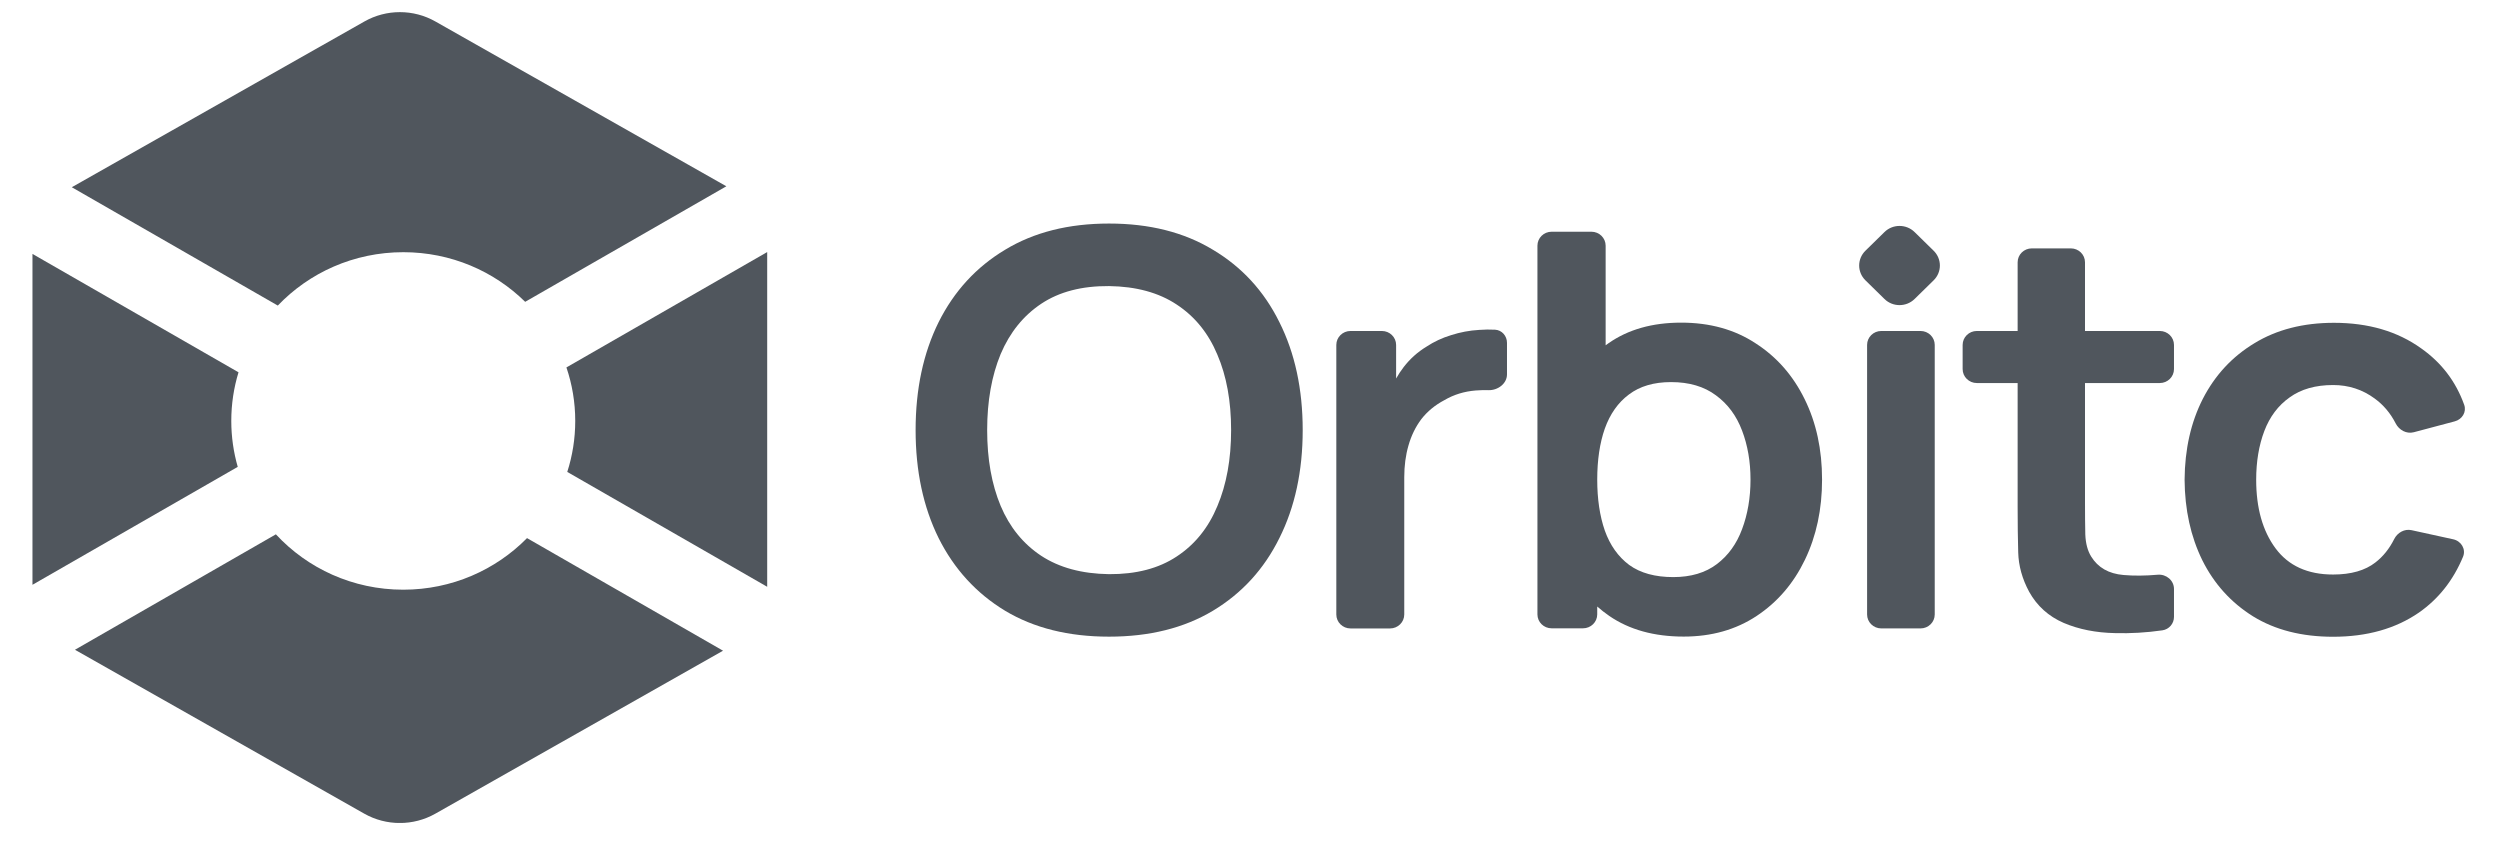 <svg width="74" height="25" viewBox="0 0 74 25" fill="none" xmlns="http://www.w3.org/2000/svg">
<g clip-path="url(#clip0_3002_3065)">
<path d="M10.786 0.636C11.437 0.267 12.238 0.267 12.888 0.636L21.5 5.514L15.545 8.934C14.623 8.026 13.348 7.465 11.938 7.465C10.473 7.465 9.152 8.072 8.223 9.045L2.125 5.542L10.786 0.636Z" fill="#50565D"/>
<path d="M7.06 11.02L0.961 7.516V17.31L7.037 13.819C6.913 13.386 6.846 12.93 6.846 12.458C6.846 11.958 6.921 11.475 7.06 11.02Z" fill="#50565D"/>
<path d="M8.166 15.816L2.219 19.233L10.784 24.085C11.434 24.453 12.236 24.453 12.886 24.085L21.402 19.261L15.6 15.928C14.674 16.869 13.375 17.455 11.936 17.455C10.442 17.455 9.098 16.823 8.166 15.816Z" fill="#50565D"/>
<path d="M16.791 13.969L22.709 17.369C22.709 17.355 22.709 17.342 22.709 17.329V7.461L16.766 10.876C16.935 11.373 17.027 11.906 17.027 12.46C17.027 12.986 16.944 13.493 16.791 13.969Z" fill="#50565D"/>
<path fill-rule="evenodd" clip-rule="evenodd" d="M29.752 18.079C30.605 18.59 31.63 18.845 32.827 18.845C34.023 18.845 35.048 18.59 35.901 18.079C36.76 17.563 37.416 16.845 37.87 15.927C38.33 15.008 38.56 13.943 38.56 12.731C38.56 11.519 38.33 10.454 37.87 9.536C37.416 8.617 36.76 7.903 35.901 7.392C35.048 6.875 34.023 6.617 32.827 6.617C31.63 6.617 30.605 6.875 29.752 7.392C28.899 7.903 28.243 8.617 27.783 9.536C27.329 10.454 27.102 11.519 27.102 12.731C27.102 13.943 27.329 15.008 27.783 15.927C28.243 16.845 28.899 17.563 29.752 18.079ZM34.829 16.473C34.297 16.826 33.63 17 32.827 16.995C32.023 16.984 31.353 16.802 30.816 16.449C30.284 16.095 29.885 15.604 29.619 14.973C29.354 14.337 29.22 13.59 29.22 12.731C29.22 11.873 29.354 11.123 29.619 10.481C29.891 9.84 30.292 9.343 30.824 8.989C31.356 8.636 32.023 8.462 32.827 8.468C33.63 8.479 34.297 8.661 34.829 9.014C35.367 9.367 35.768 9.862 36.034 10.498C36.305 11.128 36.441 11.873 36.441 12.731C36.441 13.59 36.305 14.34 36.034 14.981C35.768 15.623 35.367 16.12 34.829 16.473Z" fill="#50565D"/>
<path d="M39.555 18.189C39.555 18.417 39.743 18.602 39.975 18.602H41.145C41.377 18.602 41.566 18.417 41.566 18.189V14.126C41.566 13.789 41.607 13.477 41.69 13.189C41.773 12.895 41.901 12.634 42.072 12.406C42.25 12.178 42.477 11.99 42.754 11.844C43.031 11.681 43.341 11.585 43.684 11.558C43.813 11.548 43.936 11.545 44.054 11.549C44.334 11.559 44.607 11.357 44.607 11.082V10.147C44.607 9.945 44.458 9.77 44.253 9.759C44.099 9.751 43.943 9.753 43.784 9.765C43.501 9.781 43.225 9.833 42.953 9.92C42.687 10.001 42.444 10.115 42.222 10.262C41.962 10.42 41.737 10.621 41.549 10.865C41.467 10.973 41.392 11.085 41.325 11.204V10.21C41.325 9.982 41.136 9.797 40.904 9.797H39.975C39.743 9.797 39.555 9.982 39.555 10.21V18.189Z" fill="#50565D"/>
<path fill-rule="evenodd" clip-rule="evenodd" d="M49.837 18.843C48.962 18.843 48.228 18.639 47.635 18.232C47.509 18.145 47.39 18.052 47.278 17.953V18.186C47.278 18.414 47.089 18.598 46.857 18.598H45.928C45.696 18.598 45.508 18.414 45.508 18.186V7.272C45.508 7.044 45.696 6.859 45.928 6.859H47.106C47.339 6.859 47.527 7.044 47.527 7.272V10.221C47.554 10.2 47.582 10.181 47.61 10.161C48.192 9.753 48.909 9.55 49.762 9.55C50.61 9.55 51.344 9.753 51.964 10.161C52.59 10.563 53.075 11.115 53.418 11.816C53.761 12.511 53.933 13.305 53.933 14.196C53.933 15.077 53.764 15.867 53.426 16.569C53.089 17.27 52.612 17.824 51.997 18.232C51.382 18.639 50.662 18.843 49.837 18.843ZM47.502 12.688C47.352 13.117 47.278 13.62 47.278 14.196C47.278 14.767 47.352 15.27 47.502 15.704C47.657 16.139 47.898 16.479 48.225 16.723C48.557 16.963 48.992 17.082 49.529 17.082C50.05 17.082 50.48 16.954 50.817 16.699C51.155 16.444 51.404 16.099 51.565 15.664C51.731 15.223 51.815 14.734 51.815 14.196C51.815 13.664 51.731 13.18 51.565 12.745C51.399 12.305 51.141 11.957 50.792 11.702C50.443 11.441 50 11.31 49.463 11.31C48.953 11.31 48.538 11.433 48.216 11.677C47.895 11.916 47.657 12.253 47.502 12.688Z" fill="#50565D"/>
<path d="M55.266 18.189C55.266 18.416 55.454 18.601 55.686 18.601H56.848C57.08 18.601 57.268 18.416 57.268 18.189V10.209C57.268 9.982 57.08 9.797 56.848 9.797H55.686C55.454 9.797 55.266 9.982 55.266 10.209V18.189Z" fill="#50565D"/>
<path d="M64.35 18.259C64.35 18.458 64.206 18.629 64.006 18.658C63.532 18.726 63.065 18.753 62.605 18.74C62.041 18.729 61.534 18.629 61.085 18.438C60.636 18.243 60.296 17.936 60.063 17.517C59.858 17.137 59.75 16.748 59.739 16.352C59.728 15.955 59.722 15.506 59.722 15.006V11.338H58.514C58.282 11.338 58.094 11.153 58.094 10.925V10.21C58.094 9.982 58.282 9.797 58.514 9.797H59.722V7.764C59.722 7.536 59.91 7.352 60.142 7.352H61.296C61.528 7.352 61.716 7.536 61.716 7.764V9.797H63.93C64.162 9.797 64.35 9.982 64.35 10.21V10.925C64.35 11.153 64.162 11.338 63.93 11.338H61.716V14.892C61.716 15.246 61.719 15.555 61.725 15.822C61.736 16.088 61.794 16.305 61.899 16.474C62.099 16.8 62.417 16.982 62.855 17.02C63.162 17.047 63.499 17.044 63.867 17.012C64.122 16.989 64.35 17.181 64.35 17.433V18.259Z" fill="#50565D"/>
<path d="M66.692 18.245C67.345 18.647 68.135 18.848 69.06 18.848C70.062 18.848 70.91 18.609 71.602 18.131C72.183 17.725 72.617 17.175 72.906 16.479C72.998 16.257 72.853 16.015 72.615 15.963L71.381 15.693C71.172 15.647 70.964 15.766 70.869 15.955C70.725 16.242 70.54 16.473 70.314 16.647C70.01 16.886 69.591 17.006 69.06 17.006C68.306 17.006 67.739 16.747 67.356 16.231C66.974 15.715 66.783 15.038 66.783 14.201C66.783 13.663 66.863 13.182 67.024 12.758C67.185 12.335 67.434 12.003 67.772 11.764C68.11 11.519 68.539 11.397 69.06 11.397C69.519 11.397 69.929 11.53 70.29 11.796C70.551 11.986 70.758 12.231 70.912 12.533C71.012 12.73 71.233 12.852 71.449 12.794L72.661 12.472C72.881 12.414 73.016 12.193 72.94 11.982C72.693 11.293 72.269 10.736 71.669 10.313C70.965 9.807 70.104 9.555 69.085 9.555C68.176 9.555 67.392 9.756 66.733 10.158C66.074 10.555 65.564 11.104 65.204 11.805C64.85 12.5 64.67 13.299 64.664 14.201C64.67 15.087 64.844 15.881 65.188 16.582C65.537 17.283 66.038 17.837 66.692 18.245Z" fill="#50565D"/>
<path d="M55.216 7.422L55.78 6.869C56.026 6.627 56.425 6.627 56.672 6.869L57.236 7.422C57.482 7.664 57.482 8.055 57.236 8.297L56.672 8.85C56.425 9.092 56.026 9.092 55.78 8.85L55.216 8.297C54.97 8.055 54.97 7.664 55.216 7.422Z" fill="#50565D"/>
</g>
<defs>
<clipPath id="clip0_3002_3065">
<rect width="73" height="24" fill="white" transform="translate(0.461 0.359)"/>
</clipPath>
</defs>
</svg>
